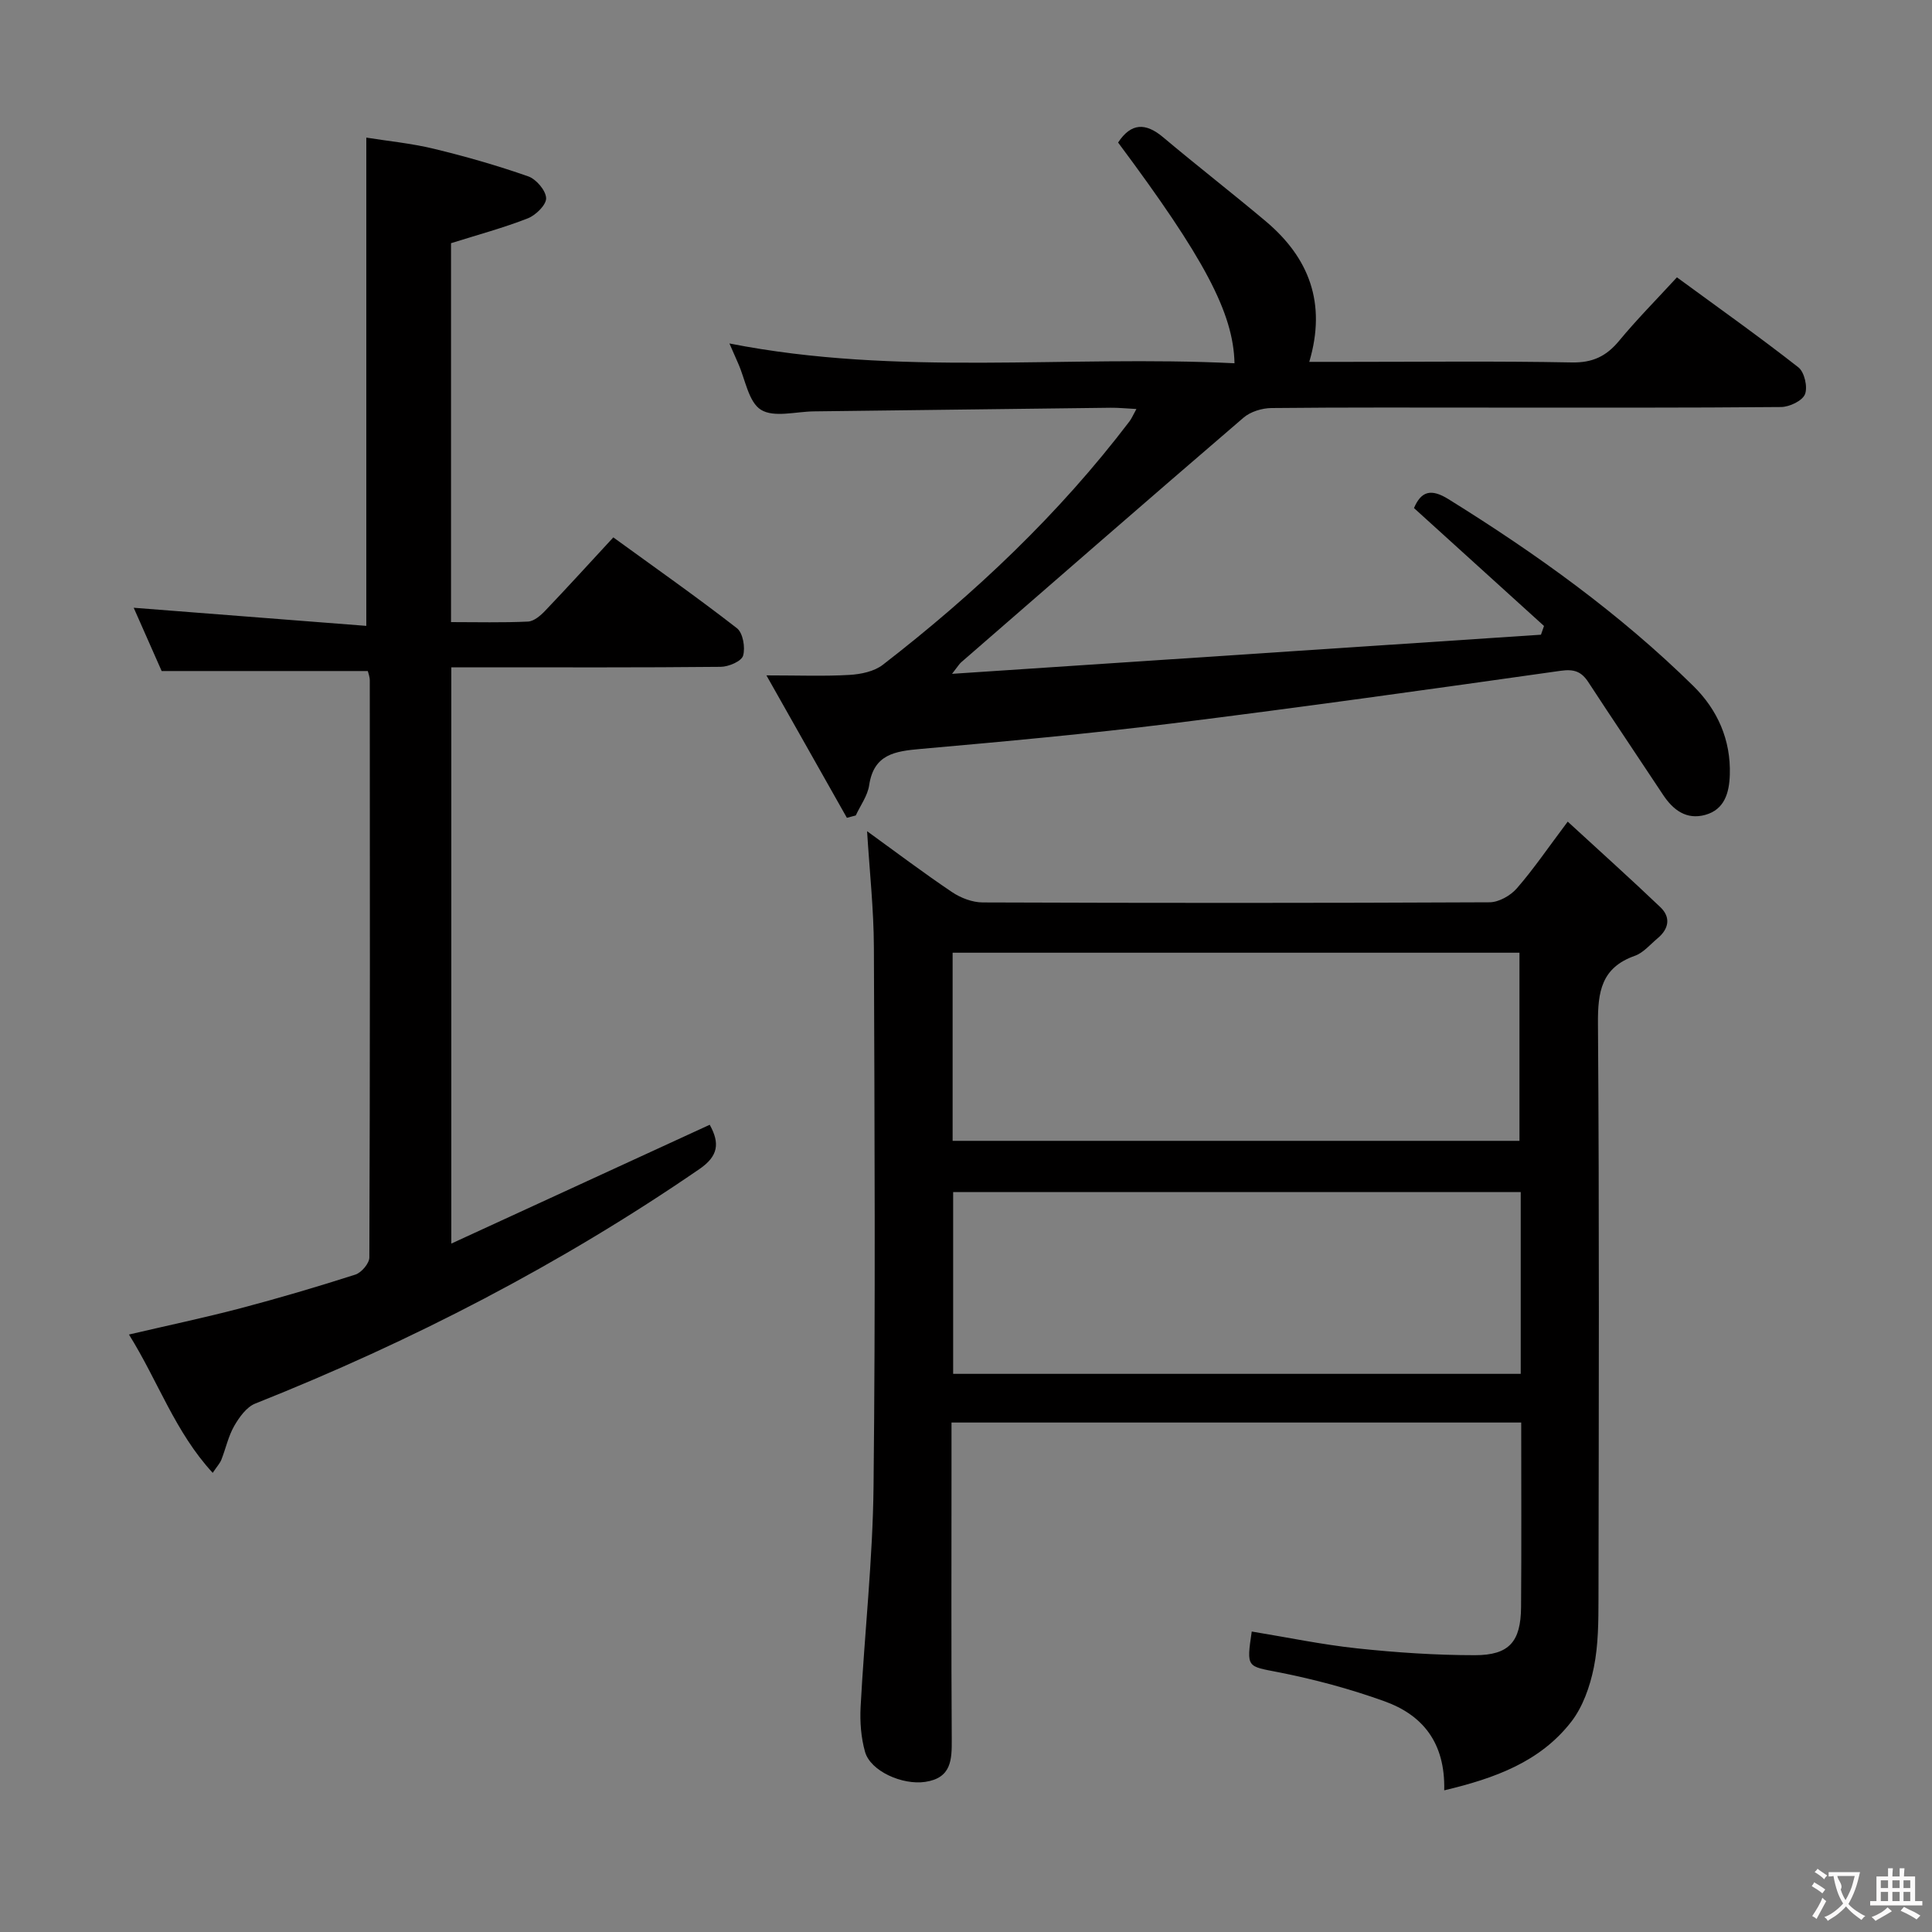 <svg enable-background="new 0 0 400 400" viewBox="0 0 400 400" xmlns="http://www.w3.org/2000/svg"><rect x="0" y="0" width="400" height="400" fill="#808080" stroke="none"/><g fill="#010000"><path d="m299.01 370.67c.24-9.96-4.56-15.63-12.37-18.44-7.14-2.57-14.55-4.56-22-6.02-6.45-1.27-6.6-.86-5.48-8.42 7.27 1.19 14.52 2.71 21.84 3.49 8.08.86 16.24 1.41 24.37 1.41 7.1 0 9.49-2.8 9.55-9.93.1-12.63.03-25.27.03-38.24-39.35 0-78.39 0-117.95 0v9.55c0 18.66-.07 37.32.05 55.97.03 4.3-.05 8.07-5.5 8.88-4.71.7-11.31-2.21-12.45-6.21-.84-2.96-1.08-6.22-.92-9.32.81-15.26 2.52-30.49 2.68-45.75.4-37.14.21-74.3.07-111.45-.03-7.92-.9-15.84-1.41-24.1 5.81 4.2 11.6 8.58 17.62 12.63 1.79 1.2 4.19 2.11 6.31 2.12 34.98.13 69.97.14 104.95-.03 1.91-.01 4.32-1.37 5.63-2.87 3.47-3.98 6.45-8.38 10.55-13.83 6.65 6.12 13.01 11.82 19.18 17.71 2.22 2.12 1.75 4.51-.58 6.45-1.53 1.28-2.94 3-4.73 3.63-6.91 2.45-7.66 7.45-7.61 14.03.29 39.65.17 79.29.11 118.94-.01 4.8-.02 9.71-.97 14.38-.8 3.93-2.27 8.14-4.69 11.25-6.41 8.24-15.71 11.66-26.28 14.17zm-101.78-134.47h117.36c0-13.28 0-26.16 0-38.95-39.32 0-78.22 0-117.36 0zm117.62 10.61c-39.55 0-78.56 0-117.51 0v37.63h117.51c0-12.69 0-24.99 0-37.63z"/><path d="m175.34 169.32c-5.32-9.42-10.64-18.84-16.66-29.49 6.73 0 12 .21 17.23-.1 2.35-.14 5.09-.71 6.88-2.1 19.04-14.73 36.43-31.16 51.05-50.38.46-.61.76-1.34 1.44-2.57-2.13-.11-3.73-.28-5.34-.26-20.48.24-40.96.5-61.44.75-3.73.04-8.26 1.34-10.95-.33-2.58-1.6-3.24-6.29-4.73-9.62-.54-1.21-1.06-2.42-1.8-4.11 34.91 6.88 69.81 2.38 104.57 4.1-.22-10.46-6.33-21.86-24.1-45.7 2.69-4.08 5.69-4.16 9.35-1.07 7 5.89 14.24 11.5 21.23 17.38 8.95 7.54 12.61 16.94 9 29.1h7.86c15.5 0 31-.18 46.5.12 4.31.08 7.14-1.28 9.79-4.48 3.69-4.46 7.78-8.58 11.97-13.14 8.65 6.34 17.05 12.29 25.14 18.63 1.26.98 1.97 4.09 1.37 5.58-.55 1.36-3.22 2.63-4.96 2.64-19.83.18-39.66.12-59.5.12-15.33 0-30.67-.07-46 .09-1.95.02-4.33.74-5.78 1.99-19.57 16.8-39.01 33.75-58.48 50.67-.35.3-.59.73-1.87 2.37 41.41-2.75 81.67-5.43 121.93-8.1.21-.6.42-1.2.63-1.81-8.93-8.1-17.87-16.2-26.92-24.41 1.5-3.52 3.55-4.08 7.16-1.83 18.15 11.27 35.43 23.67 50.69 38.68 5 4.92 7.77 11.15 7.54 18.38-.12 3.68-1.07 7.18-5.08 8.29-3.89 1.08-6.66-.99-8.76-4.18-5.13-7.77-10.35-15.48-15.44-23.28-1.45-2.23-2.97-2.76-5.74-2.37-26.8 3.79-53.6 7.55-80.46 10.9-17.31 2.15-34.69 3.74-52.07 5.28-5.27.47-9.68 1.07-10.64 7.52-.32 2.17-1.81 4.17-2.77 6.25-.61.17-1.23.33-1.84.49z"/><path d="m126.98 111.26c8.79 6.38 17.34 12.39 25.59 18.8 1.25.97 1.77 4 1.28 5.69-.34 1.16-3 2.3-4.64 2.31-16.66.17-33.32.1-49.99.1-1.81 0-3.62 0-5.78 0v119.31c18.03-8.29 35.69-16.41 53.5-24.6 2.12 3.82 1.79 6.48-2.13 9.17-28.78 19.77-59.57 35.66-91.98 48.56-1.8.72-3.3 2.83-4.34 4.63-1.22 2.13-1.74 4.65-2.65 6.97-.29.74-.88 1.36-1.8 2.74-7.8-8.46-11.3-18.96-17.34-28.64 8.04-1.88 15.58-3.47 23.02-5.42 8.01-2.11 15.97-4.46 23.86-6.99 1.25-.4 2.88-2.32 2.89-3.53.15-39.82.12-79.64.09-119.47 0-.79-.32-1.58-.41-1.96-14.22 0-28.14 0-42.68 0-1.71-3.88-3.78-8.56-5.79-13.1 16.2 1.26 32.12 2.5 48.16 3.75 0-34.15 0-67.18 0-101.09 4.35.7 9.24 1.17 13.97 2.31 6.59 1.59 13.14 3.47 19.54 5.71 1.66.58 3.65 2.9 3.72 4.51.06 1.37-2.13 3.53-3.78 4.18-5.06 1.98-10.33 3.4-15.91 5.15v78.45c5.41 0 10.68.14 15.94-.11 1.23-.06 2.61-1.25 3.56-2.25 4.58-4.8 9.05-9.72 14.1-15.18z"/></g><path d="m377.9 391.2c-.2.3-.4.5-.6.8-.7-.6-1.4-1-2.2-1.5.2-.3.4-.5.5-.8.6.4 1.4.8 2.3 1.5zm-1.8 6.1c-.2-.2-.5-.4-.9-.6.4-.6.8-1.2 1.2-1.9s.7-1.3.9-1.9c.3.3.5.5.8.7-.7 1.3-1.4 2.6-2 3.7zm2.2-9c-.3.3-.5.5-.6.8-.6-.6-1.3-1.1-2-1.5.3-.3.5-.5.6-.7.6.5 1.3.9 2 1.4zm.3.2v-.9h2 4.5c-.3 1.3-.6 2.5-1 3.6s-.9 2.1-1.4 3c.4.5 1 1 1.6 1.4s1.2.8 1.9 1.1c-.3.2-.5.4-.8.8-.4-.3-1-.7-1.6-1.2s-1.2-1.1-1.6-1.6c-.5.6-1.1 1.1-1.7 1.6s-1.4.9-2.1 1.4c-.1-.3-.3-.5-.7-.8.6-.2 1.2-.5 1.9-1s1.4-1.1 2-1.8c-.5-.8-.9-1.6-1.2-2.5s-.6-2-.8-3.2c-.4.1-.7.1-1 .1zm2.5 2.7c.3 1 .7 1.7 1 2.2.3-.5.6-1.1 1-2s.6-1.9.9-3h-3.2-.4c.1.9 1.3 1.8.7 2.8z" fill="#fbfafa"/><path d="m396.5 388.5v1.5 3.6h1.5v.9c-.4 0-1 0-1.7 0h-7.9c-.5 0-.9 0-1.2 0v-.9h1.3v-3.5c0-.7 0-1.2 0-1.6h2.4c0-.8 0-1.4 0-1.7h1c0 .3-.1.8-.1 1.7h1.5c0-.8 0-1.4 0-1.7h1c0 .3-.1.9-.1 1.7zm-8.2 9.2c-.2-.3-.5-.5-.8-.8.8-.3 1.4-.6 1.9-.9s1-.7 1.4-1.1c.3.3.6.5.9.8-1.6 1-2.8 1.6-3.4 2zm2.6-6.8v-1.6h-1.5v1.6zm0 2.7v-1.9h-1.5v1.9zm2.4-2.7v-1.6h-1.5v1.6zm0 2.7v-1.9h-1.5v1.9zm.2 2 .7-.8c.4.2.9.5 1.6.8s1.3.7 1.8 1c-.3.3-.5.5-.8.8-.4-.3-1.5-1-3.3-1.8zm2-4.7v-1.6h-1.4v1.6zm0 2.7v-1.9h-1.4v1.9z" fill="#fbfafa"/></svg>